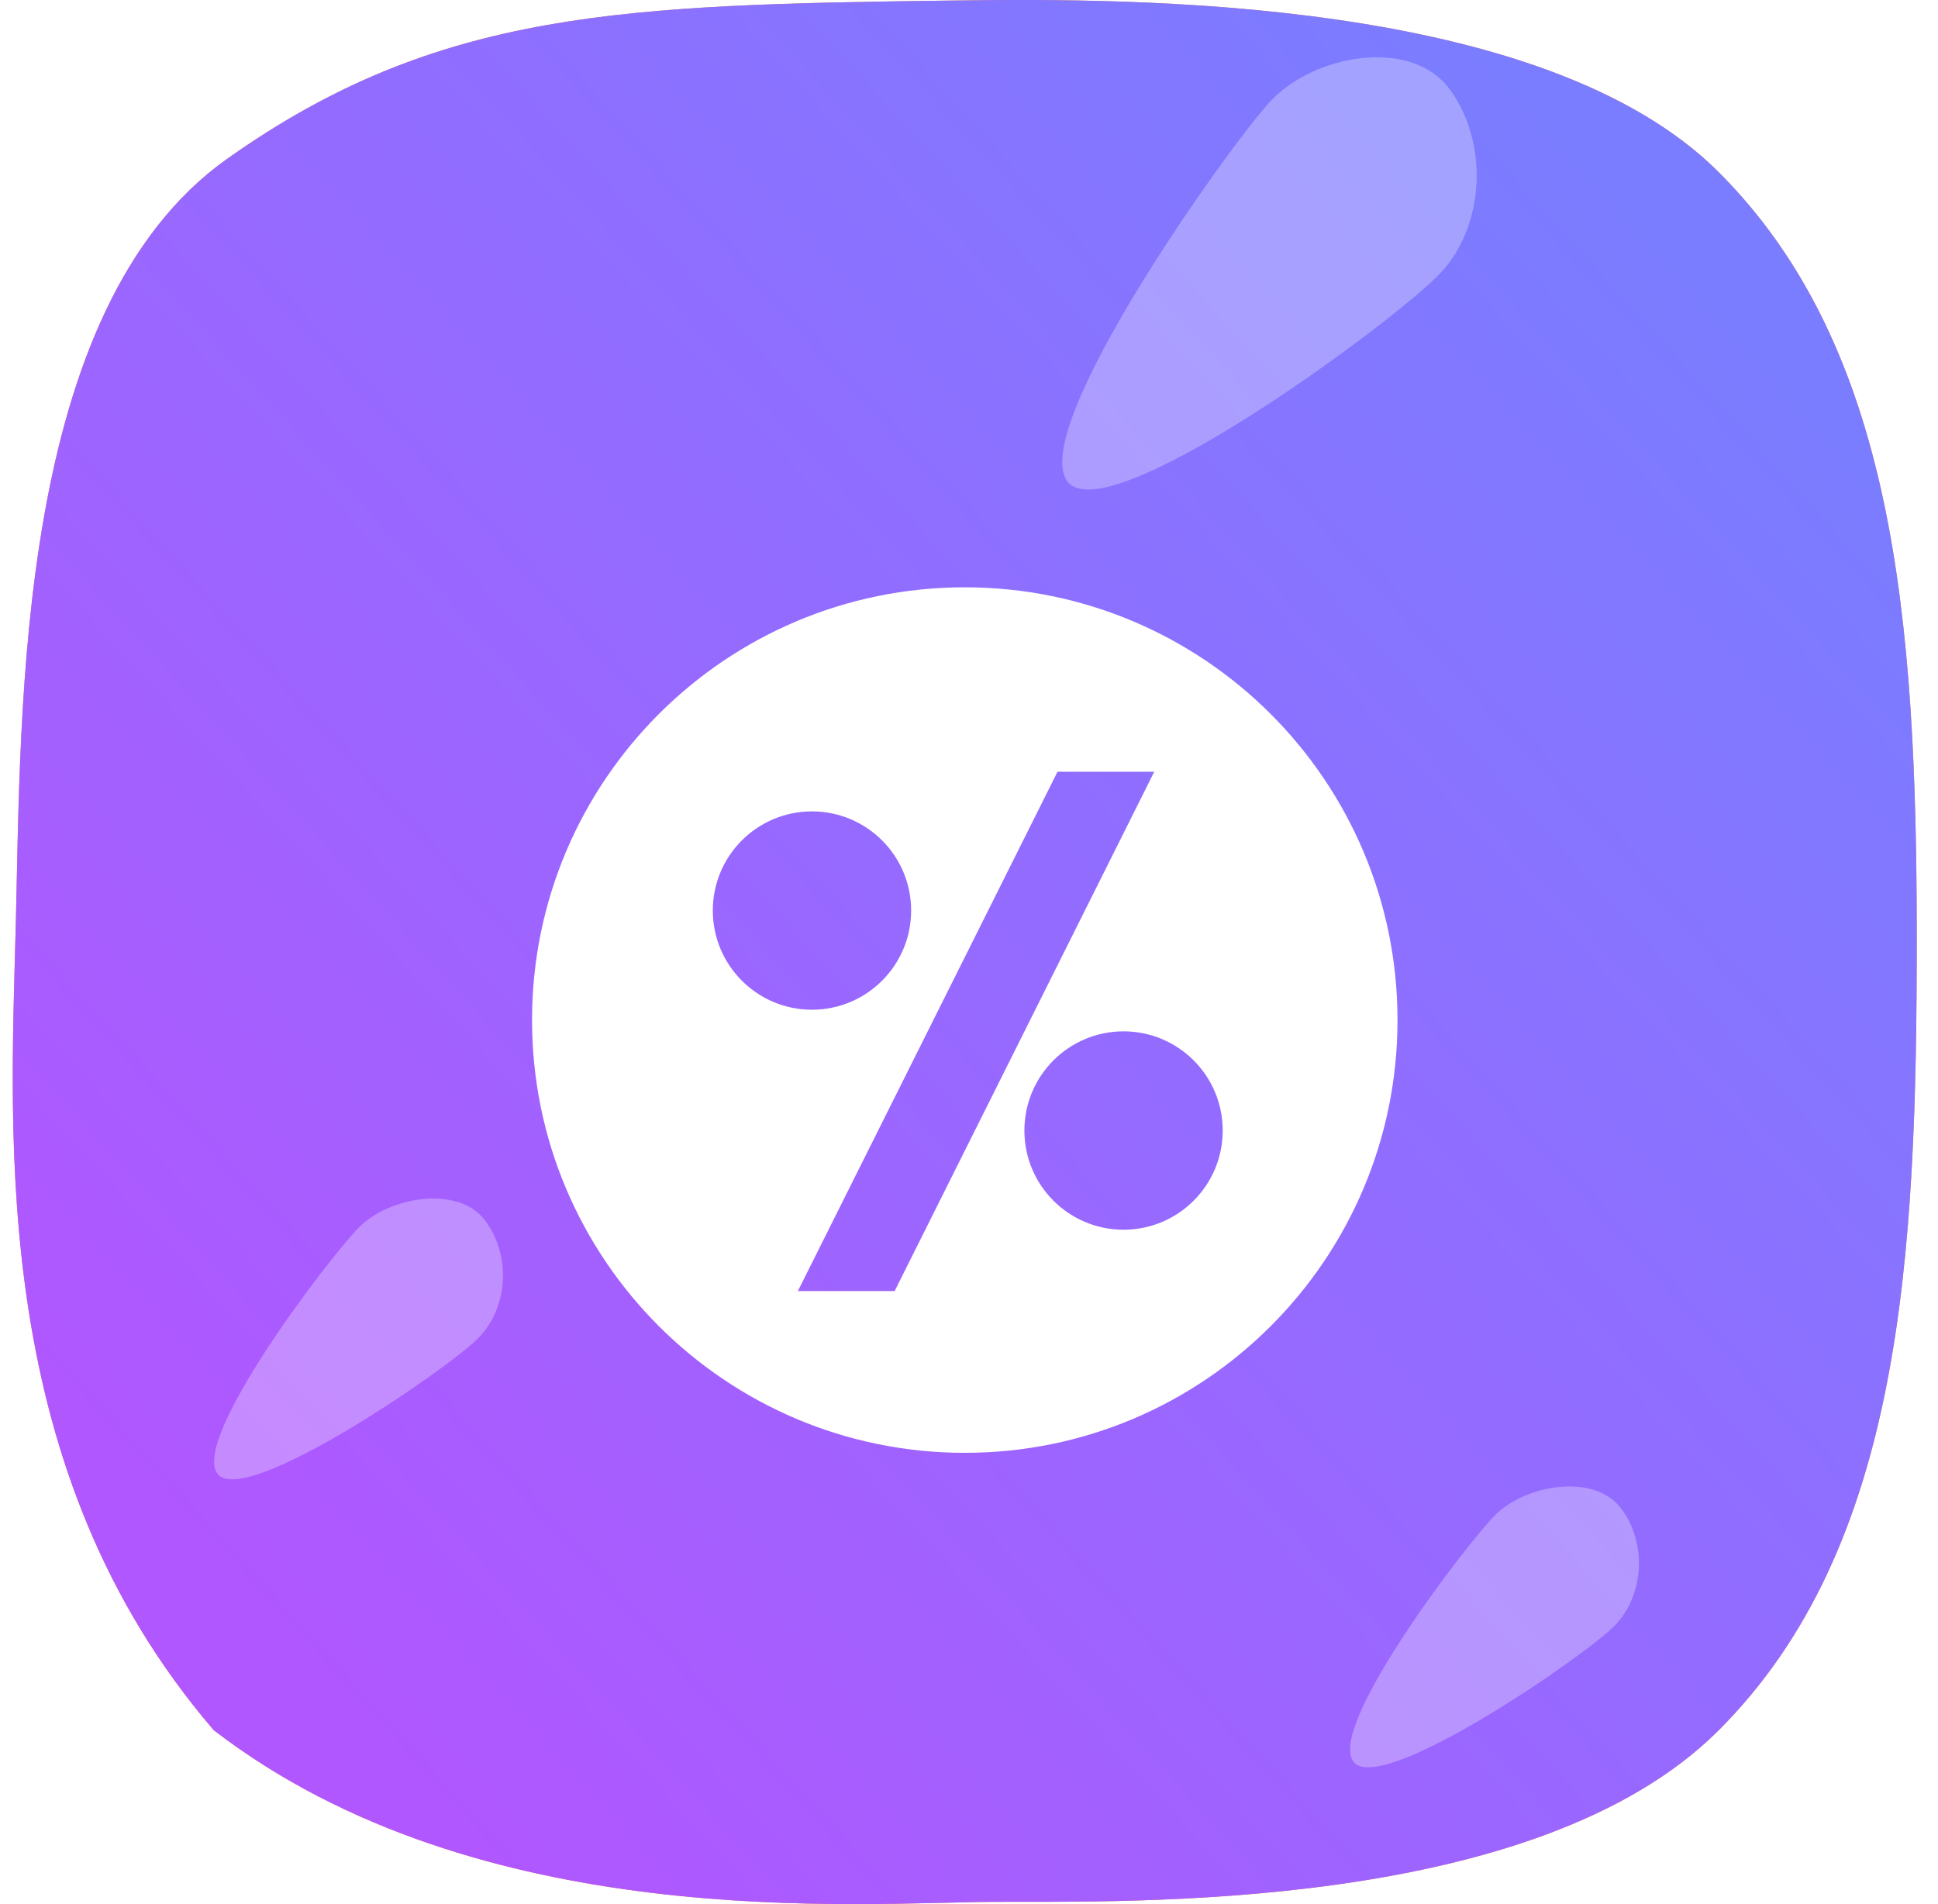 <svg width="57" height="56" viewBox="0 0 57 56" fill="none" xmlns="http://www.w3.org/2000/svg">
<path fill-rule="evenodd" clip-rule="evenodd" d="M28.031 0.015C33.317 -0.056 45.399 -0.089 50.551 5.064C55.703 10.216 56.375 18.149 56.375 27.587C56.375 37.023 55.94 45.496 50.551 50.886C45.162 56.276 33.142 55.913 29.196 55.934C25.249 55.956 14.104 56.897 6.288 50.886C-0.288 43.236 0.301 33.622 0.464 27.198C0.627 20.774 0.452 9.091 6.676 4.675C12.9 0.259 18.391 0.145 28.031 0.015Z" fill="#FD7E48"/>
<path fill-rule="evenodd" clip-rule="evenodd" d="M28.031 0.015C33.317 -0.056 45.399 -0.089 50.551 5.064C55.703 10.216 56.375 18.149 56.375 27.587C56.375 37.023 55.94 45.496 50.551 50.886C45.162 56.276 33.142 55.913 29.196 55.934C25.249 55.956 14.104 56.897 6.288 50.886C-0.288 43.236 0.301 33.622 0.464 27.198C0.627 20.774 0.452 9.091 6.676 4.675C12.9 0.259 18.391 0.145 28.031 0.015Z" fill="url(#paint0_linear)"/>
<path fill-rule="evenodd" clip-rule="evenodd" d="M47.483 47.818C46.594 48.724 40.602 52.833 39.81 51.816C39.019 50.799 43.074 45.477 43.962 44.571C44.851 43.665 46.867 43.32 47.659 44.337C48.45 45.354 48.372 46.912 47.483 47.818ZM31.388 14.15C30.252 12.585 36.07 4.394 37.345 3C38.62 1.606 41.512 1.074 42.648 2.639C43.784 4.204 43.671 6.603 42.396 7.998C41.121 9.392 32.524 15.715 31.388 14.15ZM6.399 43.348C5.607 42.331 9.662 37.01 10.551 36.103C11.44 35.197 13.456 34.852 14.247 35.869C15.039 36.886 14.96 38.444 14.072 39.35C13.183 40.256 7.191 44.364 6.399 43.348Z" fill="white" fill-opacity="0.3"/>
<g filter="url(#filter0_d)">
<path fill-rule="evenodd" clip-rule="evenodd" d="M28.376 40.728C21.347 40.728 15.648 35.03 15.648 28.001C15.648 20.972 21.347 15.273 28.376 15.273C35.405 15.273 41.103 20.972 41.103 28.001C41.103 35.03 35.405 40.728 28.376 40.728ZM20.965 24.779C20.965 26.39 22.27 27.696 23.881 27.696C25.492 27.696 26.798 26.39 26.798 24.779C26.798 23.168 25.492 21.863 23.881 21.863C22.27 21.863 20.965 23.168 20.965 24.779ZM33.046 34.166C31.435 34.166 30.129 32.86 30.129 31.249C30.129 29.638 31.435 28.332 33.046 28.332C34.657 28.332 35.962 29.638 35.962 31.249C35.962 32.86 34.657 34.166 33.046 34.166ZM26.313 35.969L33.949 20.696H31.104L23.467 35.969H26.313Z" fill="white"/>
</g>
<defs>
<filter id="filter0_d" x="14.375" y="14" width="28" height="30" filterUnits="userSpaceOnUse" color-interpolation-filters="sRGB">
<feFlood flood-opacity="0" result="BackgroundImageFix"/>
<feColorMatrix in="SourceAlpha" type="matrix" values="0 0 0 0 0 0 0 0 0 0 0 0 0 0 0 0 0 0 127 0"/>
<feOffset dy="2"/>
<feColorMatrix type="matrix" values="0 0 0 0 1 0 0 0 0 1 0 0 0 0 1 0 0 0 0.25 0"/>
<feBlend mode="normal" in2="BackgroundImageFix" result="effect1_dropShadow"/>
<feBlend mode="normal" in="SourceGraphic" in2="effect1_dropShadow" result="shape"/>
</filter>
<linearGradient id="paint0_linear" x1="7.344" y1="47.217" x2="50.344" y2="8.217" gradientUnits="userSpaceOnUse">
<stop stop-color="#B057FF"/>
<stop offset="1" stop-color="#7A7DFF"/>
</linearGradient>
</defs>
</svg>
